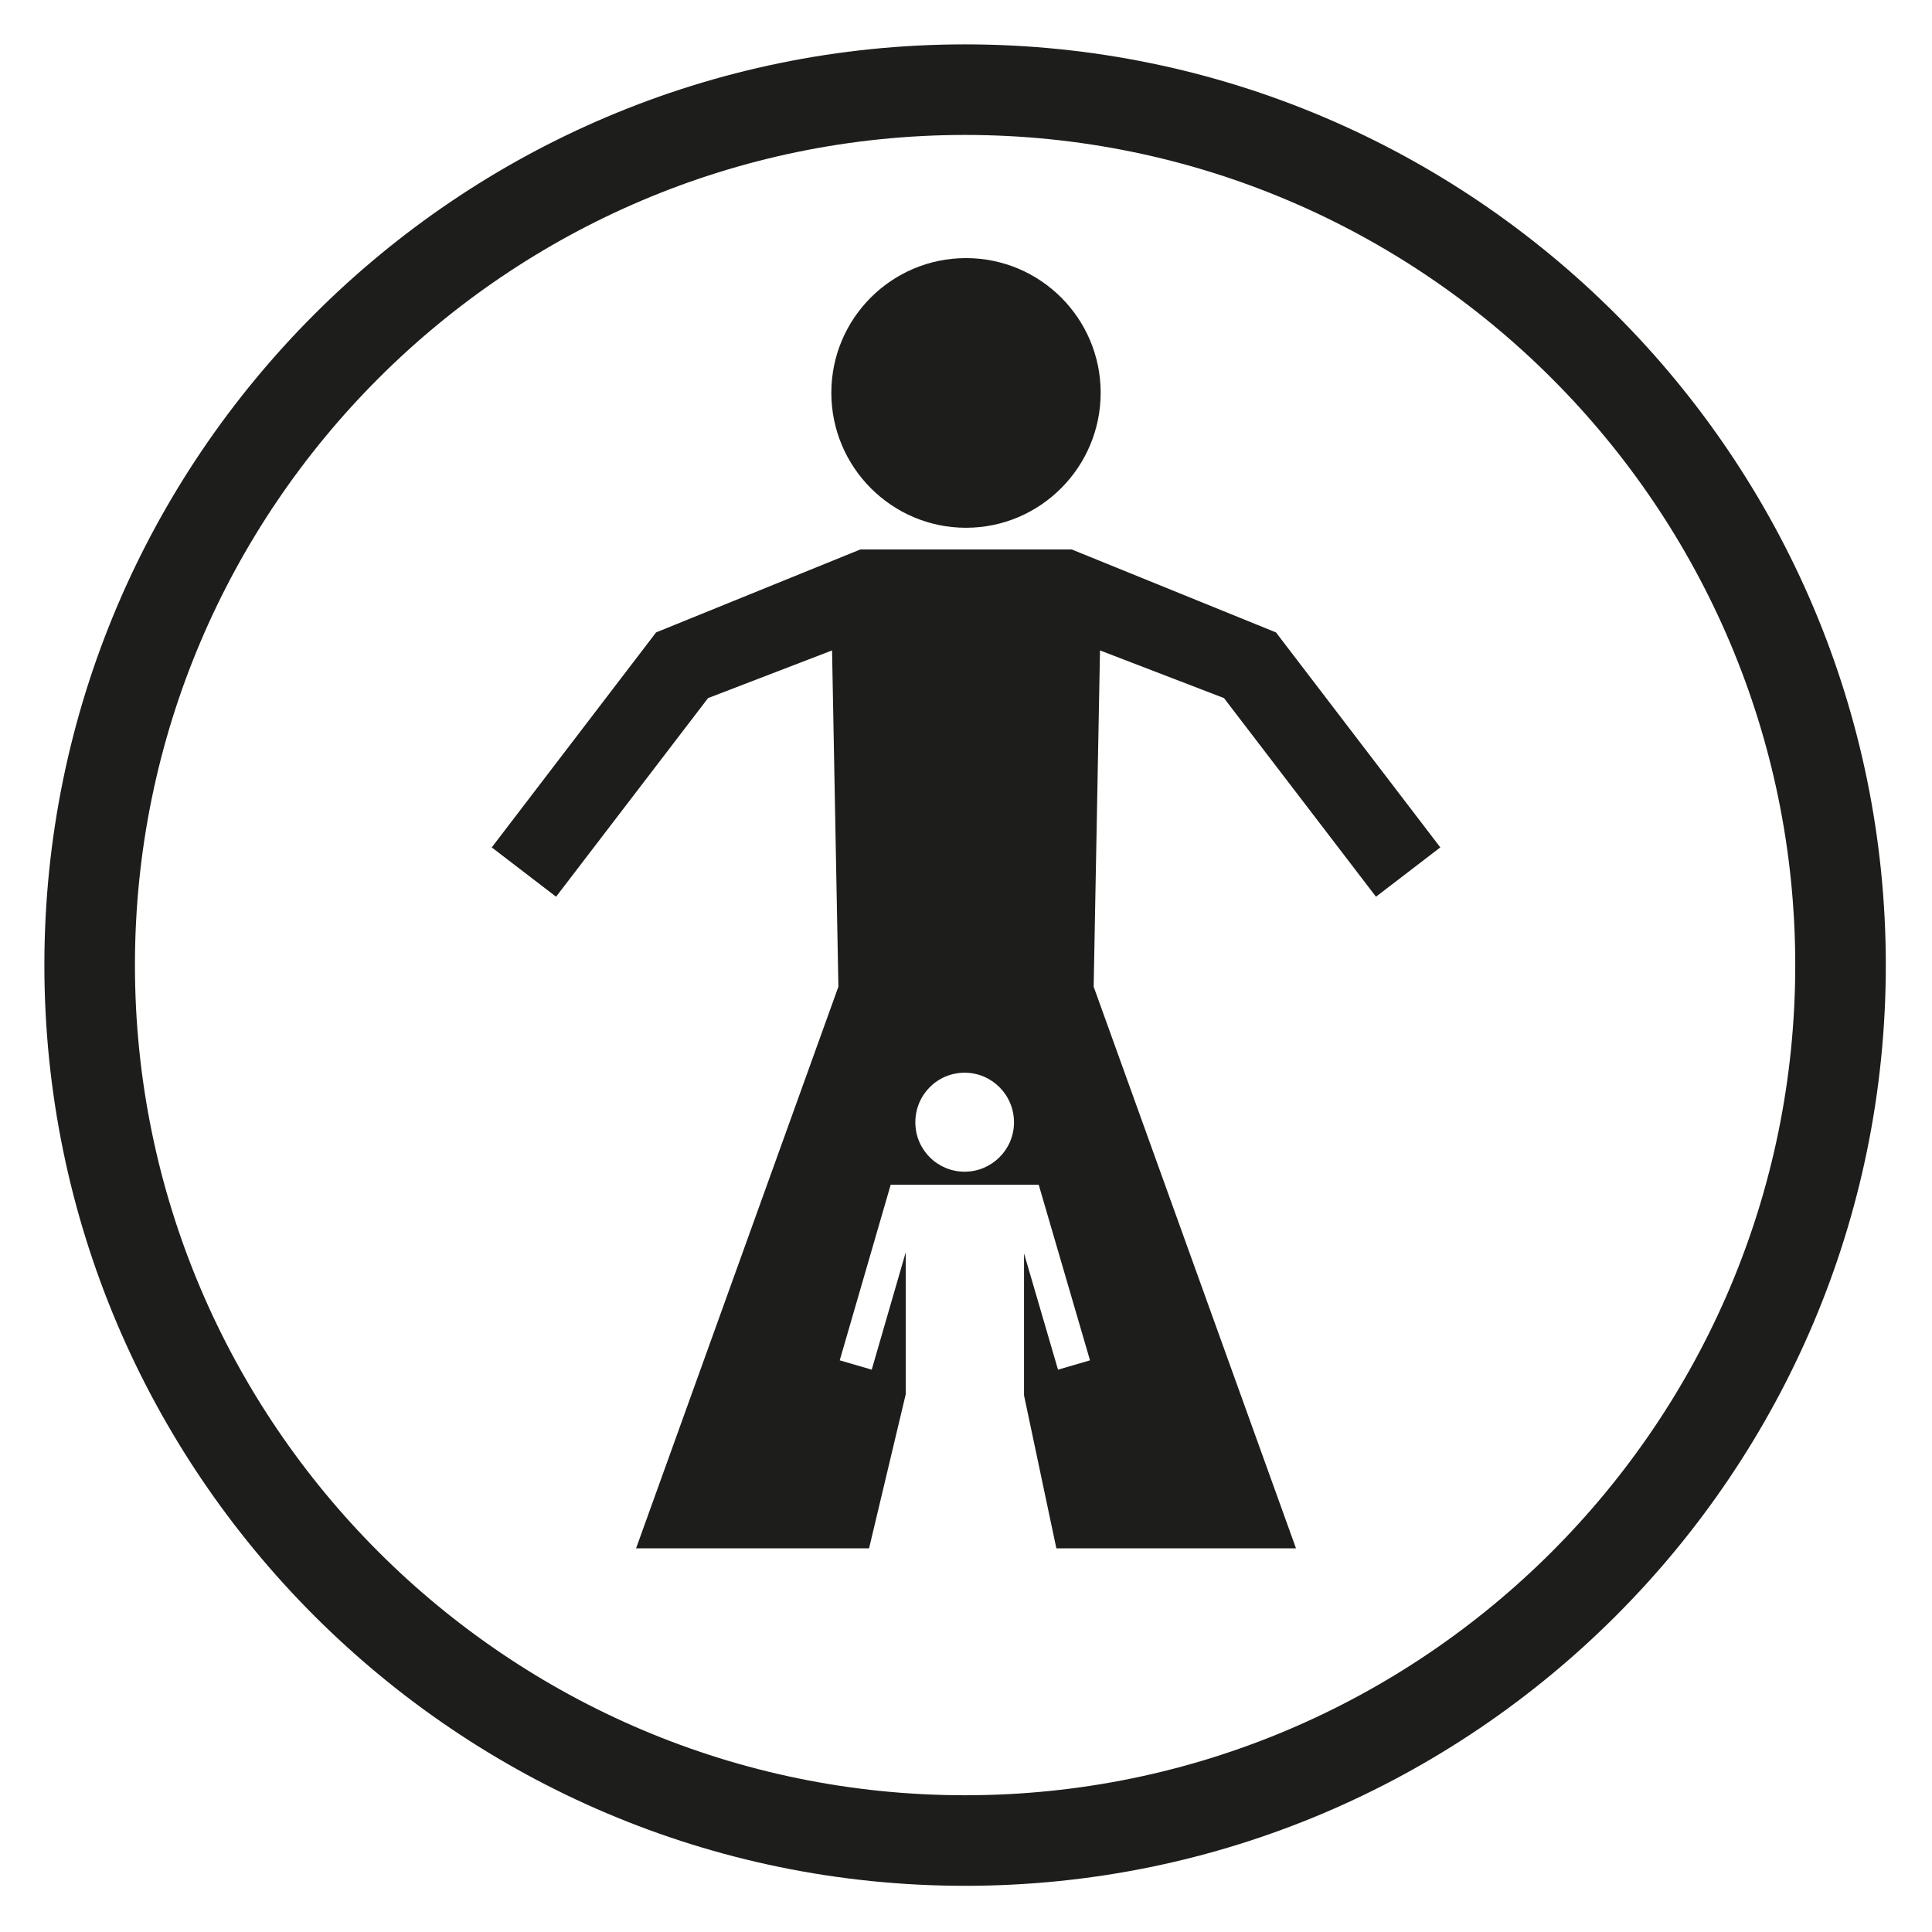<?xml version="1.0" encoding="UTF-8"?><svg id="Layer_1" xmlns="http://www.w3.org/2000/svg" viewBox="0 0 64 64"><defs><style>.cls-1{fill:none;}.cls-2{fill:#1d1d1b;}</style></defs><rect class="cls-1" width="64" height="64"/><path class="cls-2" d="M31.97,1.47C15.15,1.47,1.47,15.15,1.47,31.97s13.68,30.5,30.5,30.5,30.5-13.68,30.5-30.5S48.79,1.47,31.97,1.47Zm0,58c-15.16,0-27.5-12.34-27.5-27.5S16.81,4.47,31.97,4.47s27.5,12.34,27.5,27.5-12.34,27.5-27.5,27.5Z"/><g><path class="cls-2" d="M36.461,13.011c0,2.462-1.998,4.472-4.461,4.472s-4.461-2.009-4.461-4.472,1.998-4.461,4.461-4.461,4.461,1.998,4.461,4.461Z"/><path class="cls-2" d="M40.546,23.125l5.035,6.58,2.131-1.634-5.443-7.121-6.768-2.749h-7l-6.768,2.749-5.443,7.121,2.131,1.634,5.035-6.58,4.107-1.579,.21,11.14-6.702,18.604h7.718l1.214-5.101v-4.703l-1.126,3.886-1.06-.309,1.689-5.819h4.902l1.7,5.819-1.06,.309-1.126-3.853v4.703l1.071,5.068h7.938l-6.702-18.604,.21-11.14,4.107,1.579Zm-8.59,15.689c-.905,0-1.634-.729-1.634-1.634,0-.916,.729-1.645,1.634-1.645,.894,0,1.634,.729,1.634,1.645,0,.905-.74,1.634-1.634,1.634Z"/></g></svg>